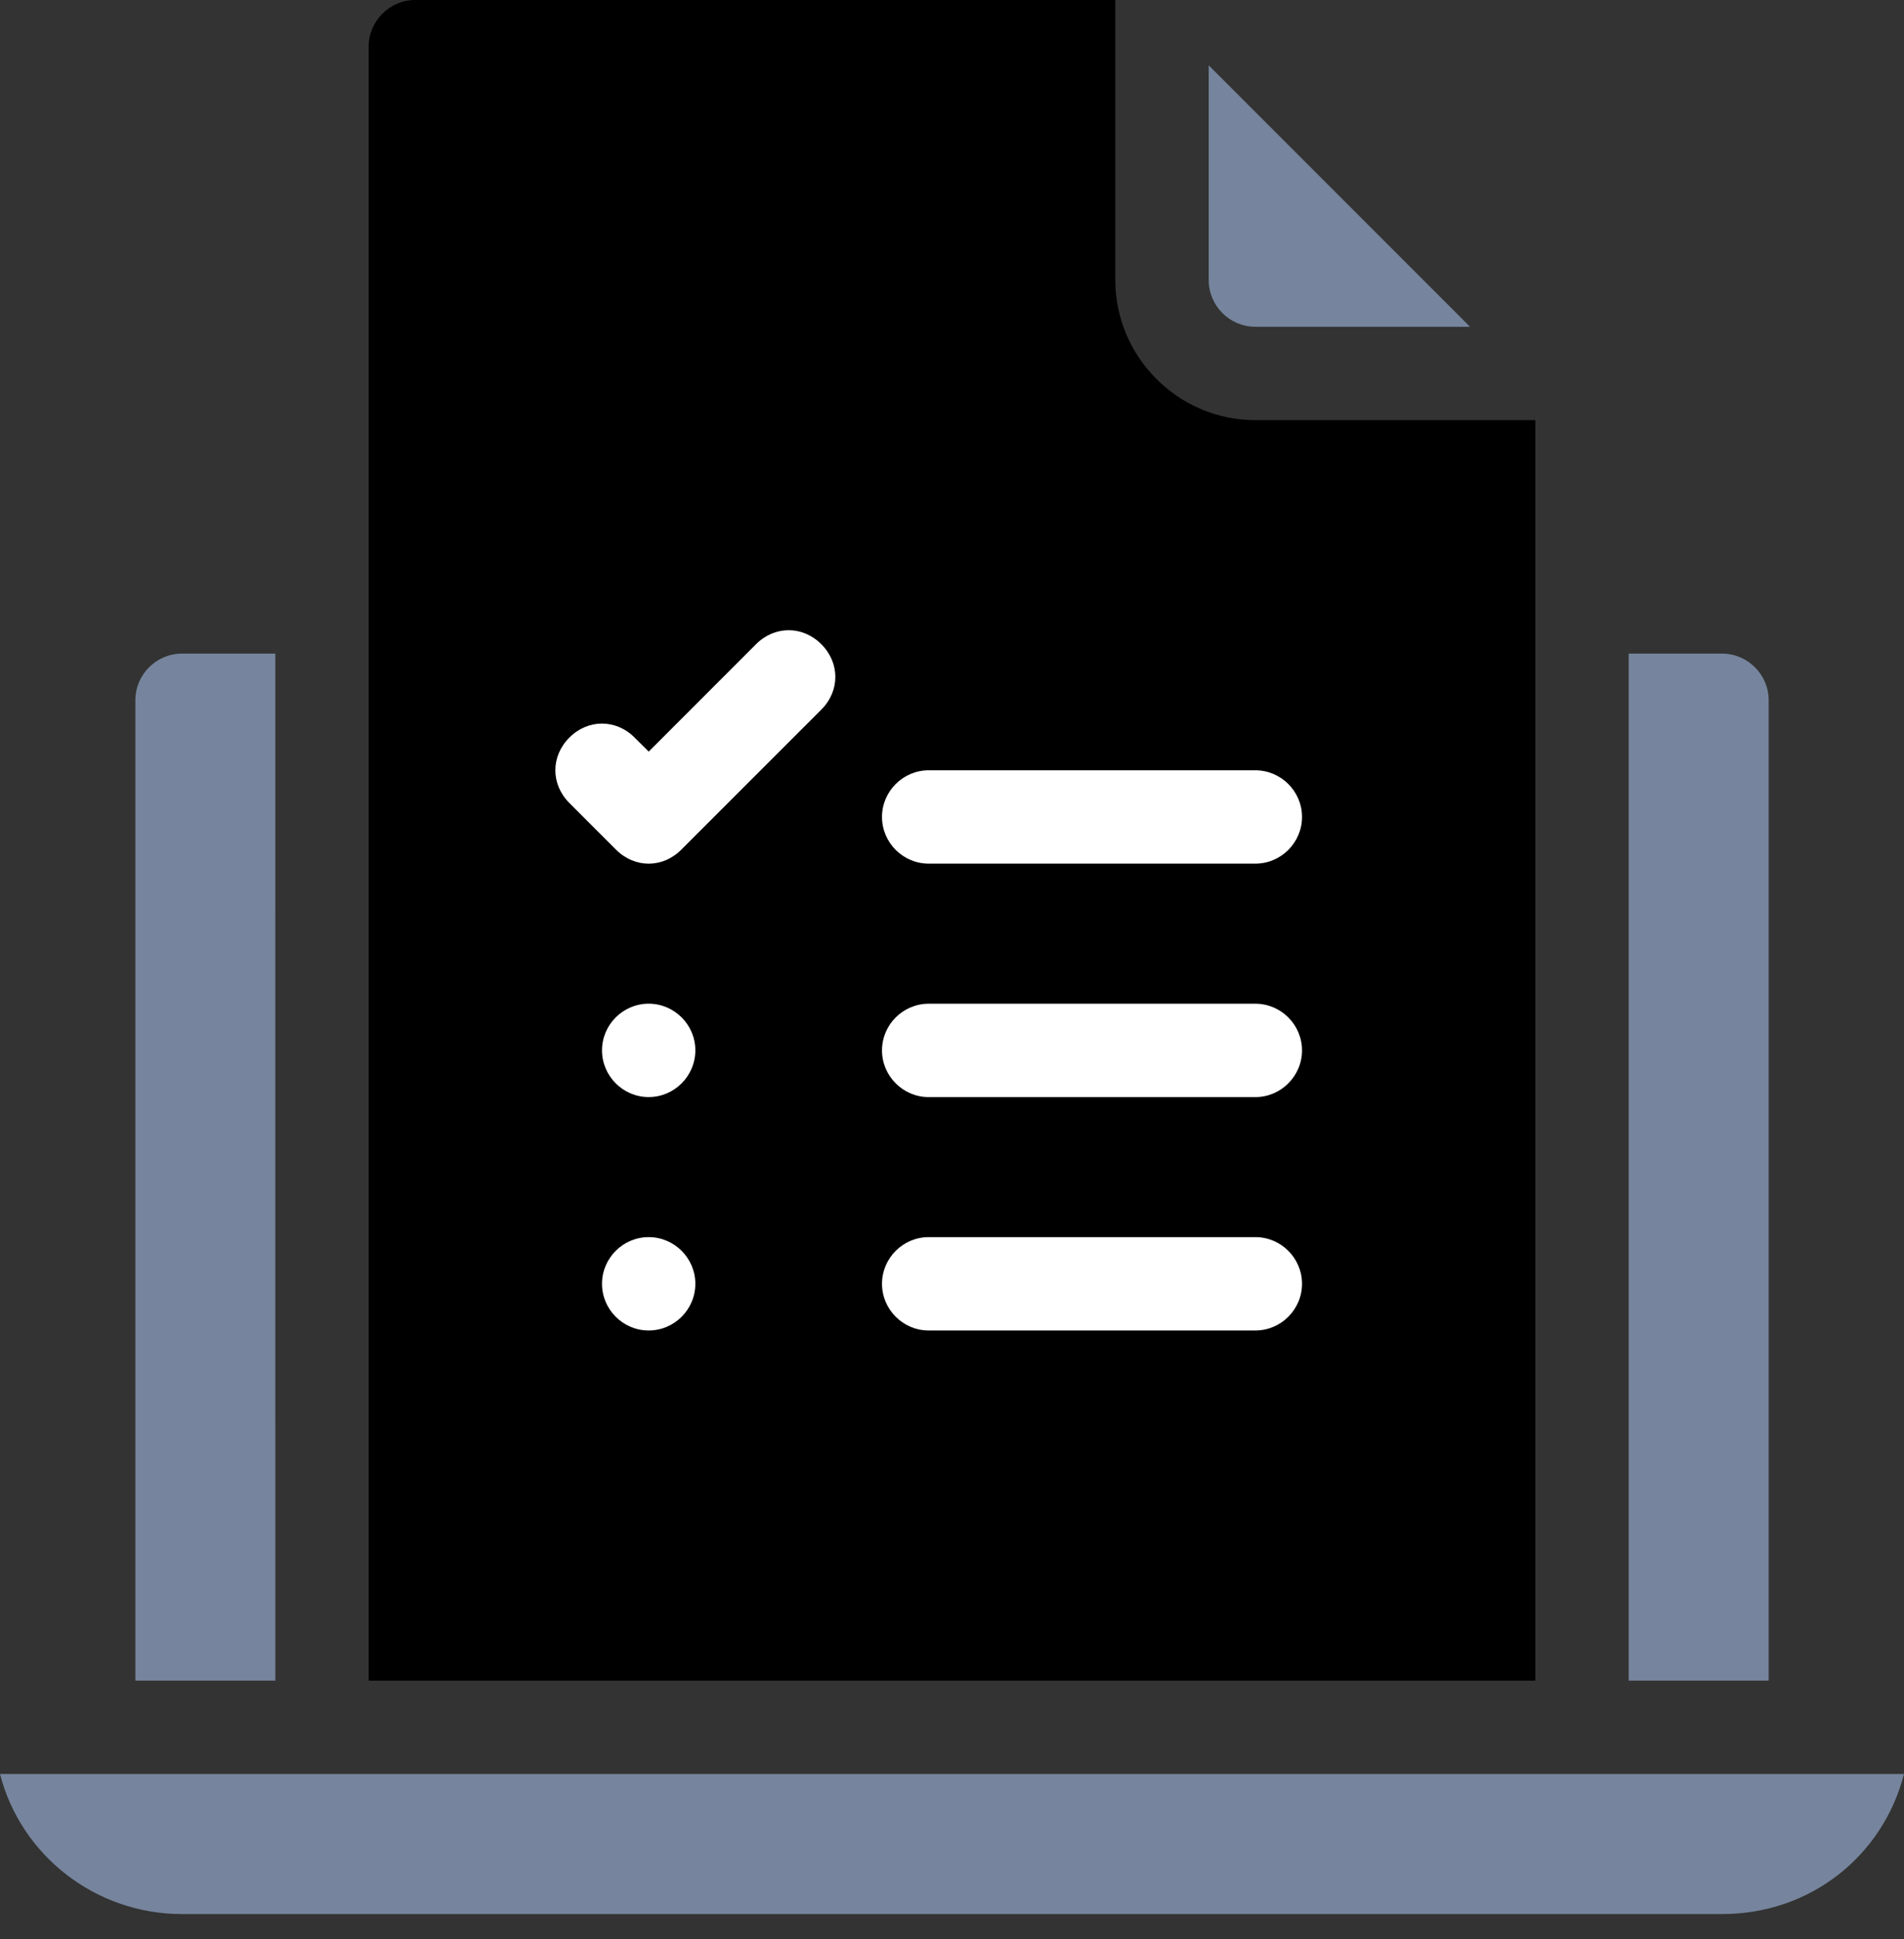 <?xml version="1.0" encoding="UTF-8"?>
<svg width="55px" height="56px" viewBox="0 0 55 56" version="1.1" xmlns="http://www.w3.org/2000/svg" xmlns:xlink="http://www.w3.org/1999/xlink">
    <rect x="0" y="0" width="55" height="56" fill="#333333" stroke="none"/>
    <g id="Page-1" stroke="none" stroke-width="1" fill="none" fill-rule="evenodd">
        <g id="Dashboard" transform="translate(-219, -2885)">
            <g id="Group-52" transform="translate(219, 2885)">
                <g id="Shape-5">
                    <path d="M44.35,48.529 L10.65,48.529 L10.65,1.348 C10.65,0.606 11.256,-2.27373675e-13 11.997,-2.27373675e-13 L32.218,-2.27373675e-13 L32.218,8.088 C32.218,10.312 34.038,12.132 36.262,12.132 L44.35,12.132 L44.35,48.529 Z" id="Path" fill="currentColor"></path>
                    <path d="M55,51.225 C54.393,53.585 52.304,55.27 49.743,55.27 L5.257,55.27 C2.764,55.27 0.606,53.585 0,51.225 L55,51.225 Z M7.953,18.873 L5.258,18.873 C4.516,18.873 3.91,19.479 3.91,20.22 L3.91,48.529 L7.954,48.529 L7.953,18.873 Z M51.091,20.22 C51.091,19.479 50.484,18.873 49.743,18.873 L47.047,18.873 L47.047,48.529 L51.091,48.529 L51.091,20.22 Z M36.263,9.436 L42.464,9.436 L34.915,1.887 L34.915,8.088 C34.915,8.829 35.521,9.436 36.263,9.436 L36.263,9.436 Z" id="Shape" fill="#76859D" fill-rule="nonzero"></path>
                </g>
                <path d="M20.086,37.071 C20.086,36.329 19.479,35.723 18.738,35.723 C17.996,35.723 17.39,36.329 17.39,37.071 C17.39,37.812 17.996,38.419 18.738,38.419 C19.479,38.419 20.086,37.812 20.086,37.071 Z" id="Path" fill="#FFFFFF"></path>
                <path d="M20.086,30.33 C20.086,29.589 19.479,28.982 18.738,28.982 C17.996,28.982 17.39,29.589 17.39,30.33 C17.39,31.072 17.996,31.678 18.738,31.678 C19.479,31.679 20.086,31.072 20.086,30.33 Z" id="Path" fill="#FFFFFF"></path>
                <path d="M23.726,18.603 C23.186,18.063 22.378,18.063 21.838,18.603 L19.008,21.434 L18.738,21.703 L18.333,21.299 C17.794,20.759 16.985,20.759 16.446,21.299 C15.907,21.838 15.907,22.647 16.446,23.186 L17.794,24.534 C18.064,24.804 18.401,24.939 18.738,24.939 C19.075,24.939 19.412,24.804 19.681,24.534 L23.726,20.49 C24.265,19.951 24.265,19.142 23.726,18.603 L23.726,18.603 Z" id="Path" fill="#FFFFFF"></path>
                <path d="M37.611,37.071 C37.611,36.329 37.004,35.723 36.263,35.723 L26.826,35.723 C26.085,35.723 25.478,36.329 25.478,37.071 C25.478,37.812 26.085,38.419 26.826,38.419 L36.262,38.419 C37.004,38.419 37.611,37.812 37.611,37.071 L37.611,37.071 Z" id="Path" fill="#FFFFFF"></path>
                <path d="M37.611,30.331 C37.611,29.589 37.004,28.983 36.263,28.983 L26.826,28.983 C26.085,28.983 25.478,29.589 25.478,30.331 C25.478,31.072 26.085,31.679 26.826,31.679 L36.262,31.679 C37.004,31.679 37.611,31.072 37.611,30.331 L37.611,30.331 Z" id="Path" fill="#FFFFFF"></path>
                <path d="M37.611,23.59 C37.611,22.849 37.004,22.243 36.263,22.243 L26.826,22.243 C26.085,22.243 25.478,22.849 25.478,23.59 C25.478,24.332 26.085,24.938 26.826,24.938 L36.262,24.938 C37.004,24.939 37.611,24.332 37.611,23.59 L37.611,23.59 Z" id="Path" fill="#FFFFFF"></path>
            </g>
        </g>
    </g>
</svg>